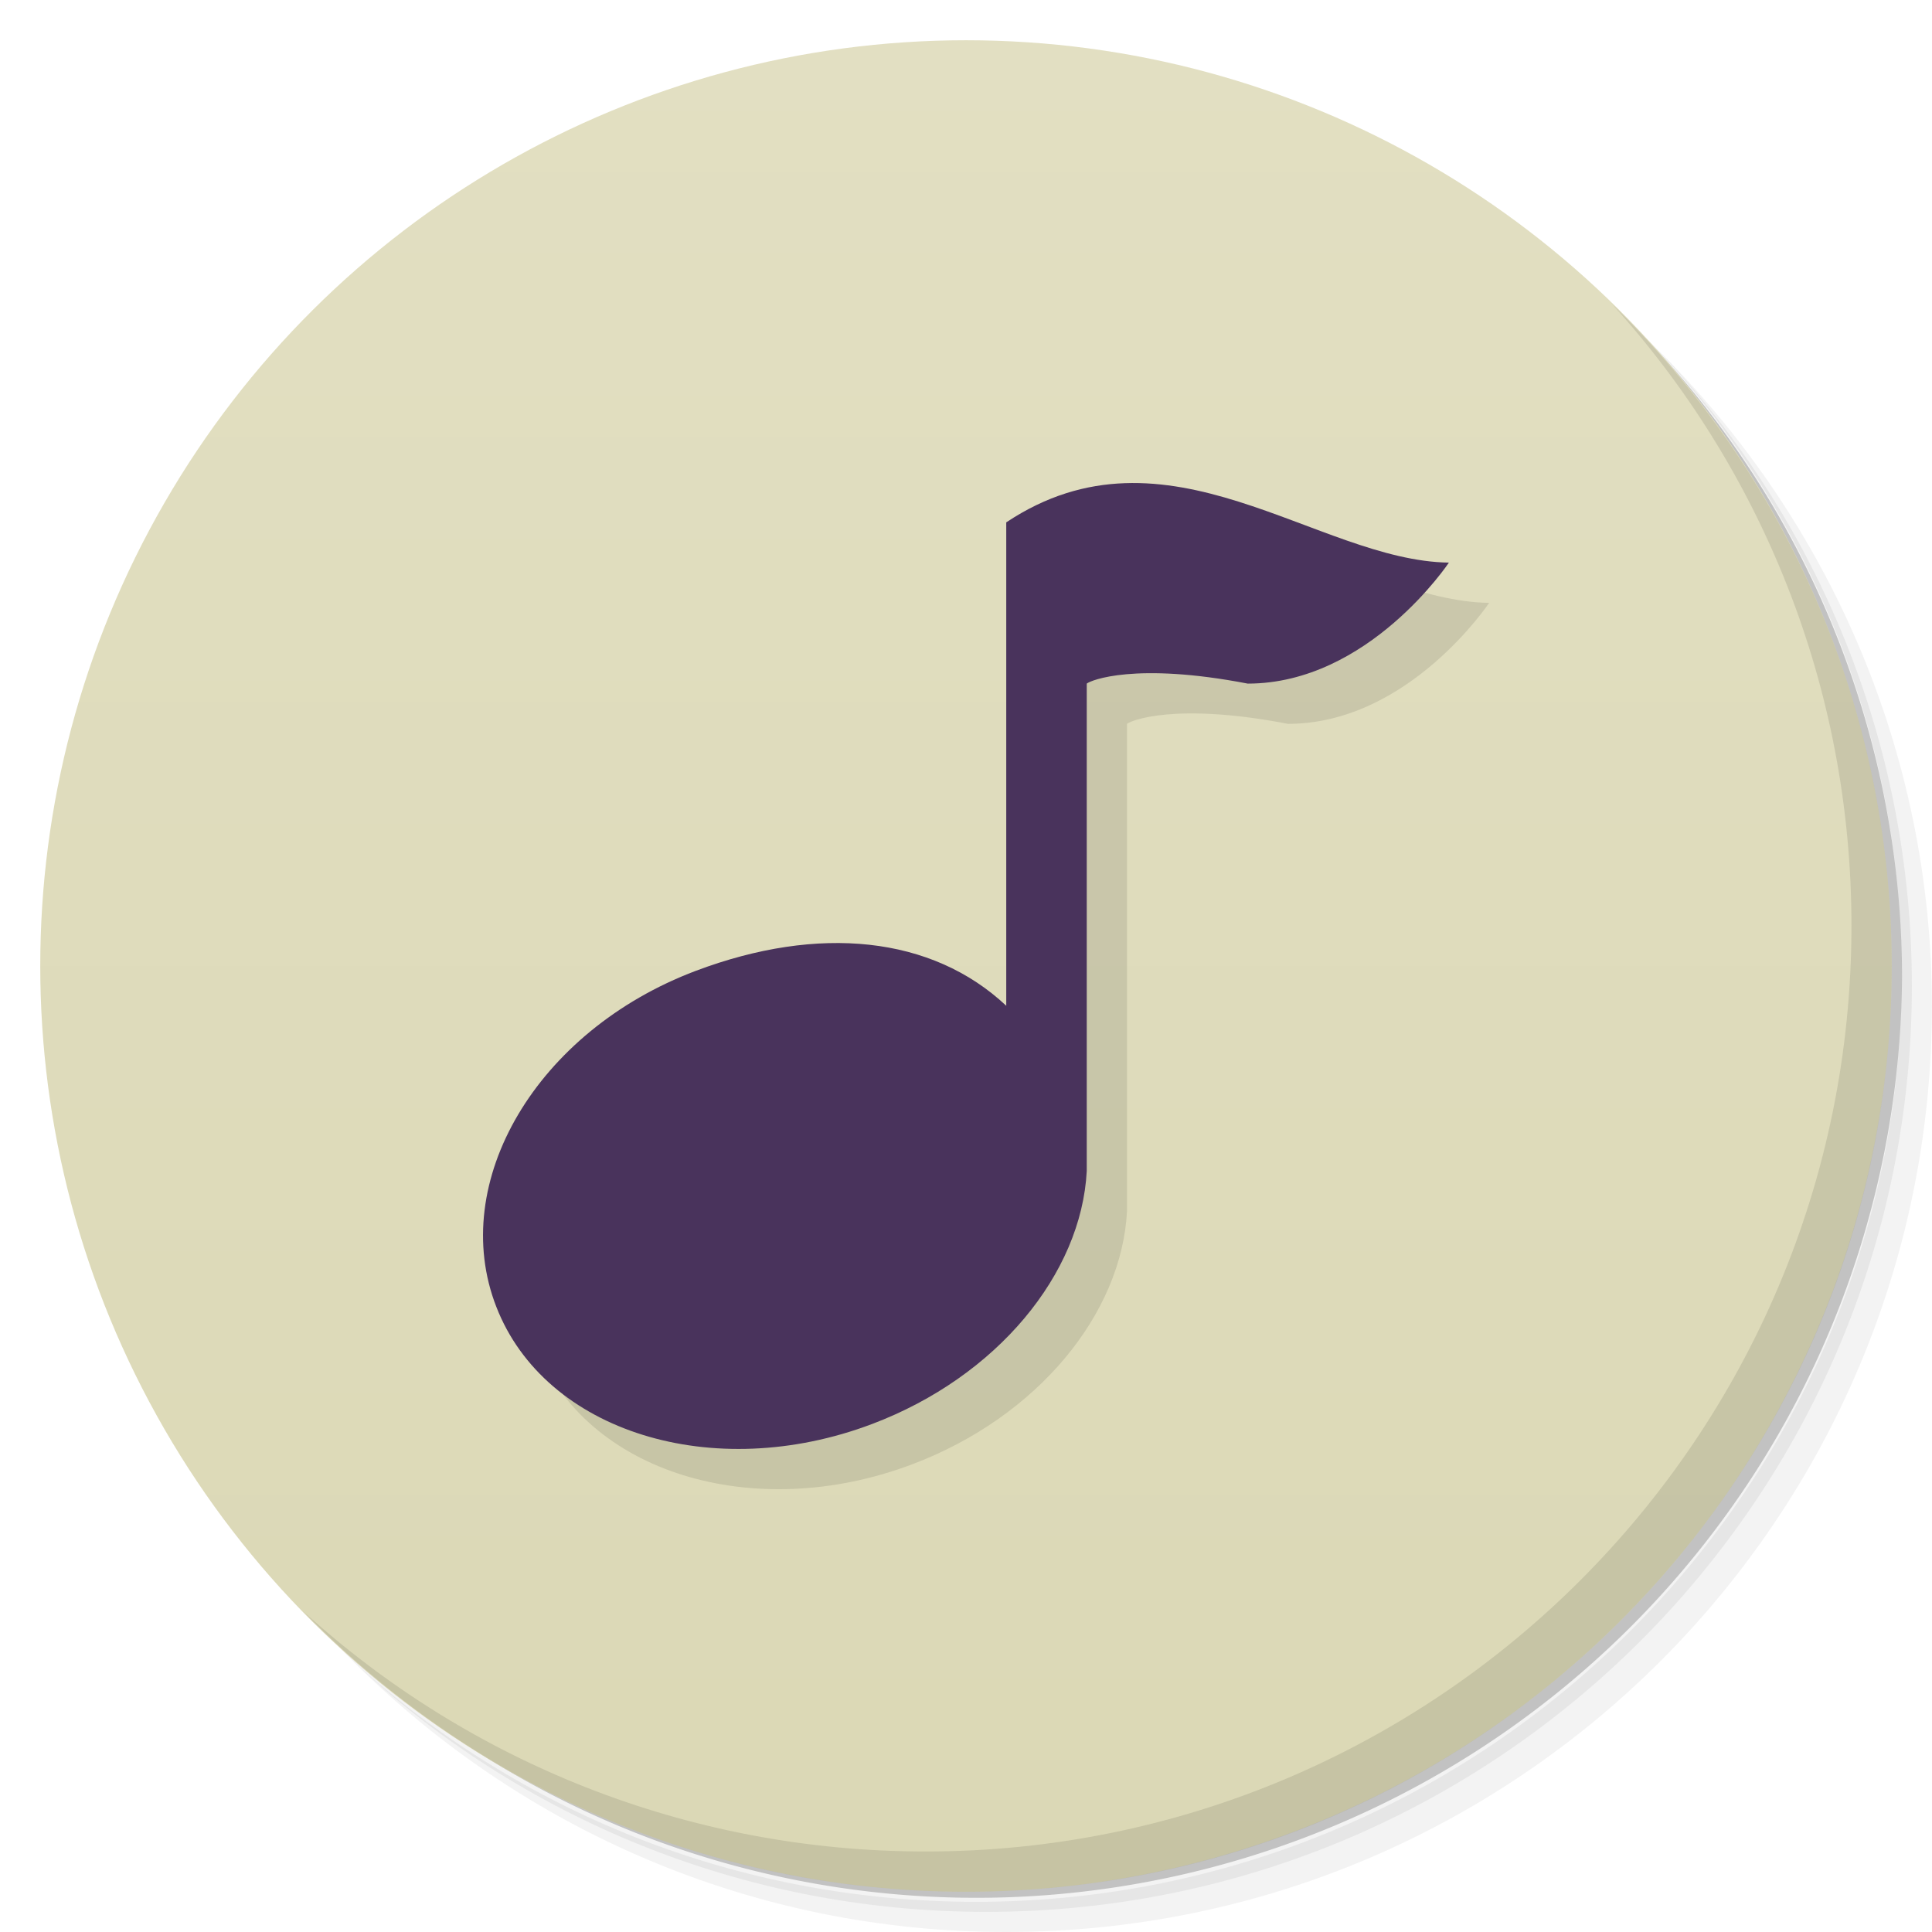 <svg version="1.1" viewBox="0 0 48 48" xmlns="http://www.w3.org/2000/svg">
 <defs>
  <linearGradient id="linearGradient4241" x1="1" x2="47" gradientTransform="translate(-48)" gradientUnits="userSpaceOnUse">
   <stop style="stop-color:#dbd8b5" offset="0"/>
   <stop style="stop-color:#e2dfc2" offset="1"/>
  </linearGradient>
 </defs>
 <path d="m36.31 5c5.859 4.062 9.688 10.831 9.688 18.5 0 12.426-10.07 22.5-22.5 22.5-7.669 0-14.438-3.828-18.5-9.688 1.037 1.822 2.306 3.499 3.781 4.969 4.085 3.712 9.514 5.969 15.469 5.969 12.703 0 23-10.298 23-23 0-5.954-2.256-11.384-5.969-15.469-1.469-1.475-3.147-2.744-4.969-3.781zm4.969 3.781c3.854 4.113 6.219 9.637 6.219 15.719 0 12.703-10.297 23-23 23-6.081 0-11.606-2.364-15.719-6.219 4.16 4.144 9.883 6.719 16.219 6.719 12.703 0 23-10.298 23-23 0-6.335-2.575-12.06-6.719-16.219z" style="opacity:.05"/>
 <path d="m41.28 8.781c3.712 4.085 5.969 9.514 5.969 15.469 0 12.703-10.297 23-23 23-5.954 0-11.384-2.256-15.469-5.969 4.113 3.854 9.637 6.219 15.719 6.219 12.703 0 23-10.298 23-23 0-6.081-2.364-11.606-6.219-15.719z" style="opacity:.1"/>
 <path d="m31.25 2.375c8.615 3.154 14.75 11.417 14.75 21.13 0 12.426-10.07 22.5-22.5 22.5-9.708 0-17.971-6.135-21.12-14.75a23 23 0 0 0 44.875-7 23 23 0 0 0-16-21.875z" style="opacity:.2"/>
 <path d="m37 14.977s-2 3.01-5 3.01c-2.797-0.539-3.906-0.082-4 0v12.11c-0.133 2.551-2.223 5.109-5.336 6.285-3.949 1.492-8.125 0.195-9.332-2.91-1.211-3.098 1-6.855 4.953-8.348 3.059-1.152 5.867-0.867 7.715 0.867v-12.01c4-2.664 7.719 0.957 11 1m0-4e-3"/>
 <circle transform="rotate(-90)" cx="-24" cy="24" r="23" style="fill:url(#linearGradient4241)"/>
 <path d="m40.03 7.531c3.712 4.084 5.969 9.514 5.969 15.469 0 12.703-10.297 23-23 23-5.954 0-11.384-2.256-15.469-5.969 4.178 4.291 10.01 6.969 16.469 6.969 12.703 0 23-10.298 23-23 0-6.462-2.677-12.291-6.969-16.469z" style="opacity:.1"/>
 <path d="m37 14.974s-2 3.01-5 3.01c-2.797-0.539-3.906-0.082-4 0v12.11c-0.133 2.551-2.223 5.11-5.336 6.286-3.949 1.492-8.125 0.195-9.332-2.91-1.211-3.098 1-6.856 4.953-8.349 3.059-1.152 5.867-0.867 7.715 0.867v-12.01c4-2.664 7.719 0.957 11 1m0-4e-3" style="opacity:.1"/>
 <path d="m36 13.974s-2 3.01-5 3.01c-2.797-0.539-3.906-0.082-4 0v12.11c-0.133 2.551-2.223 5.11-5.336 6.286-3.949 1.492-8.125 0.195-9.332-2.91-1.211-3.098 1-6.856 4.953-8.349 3.059-1.152 5.867-0.867 7.715 0.867v-12.01c4-2.664 7.719 0.957 11 1m0-4e-3" style="fill:#49335c"/>
</svg>
